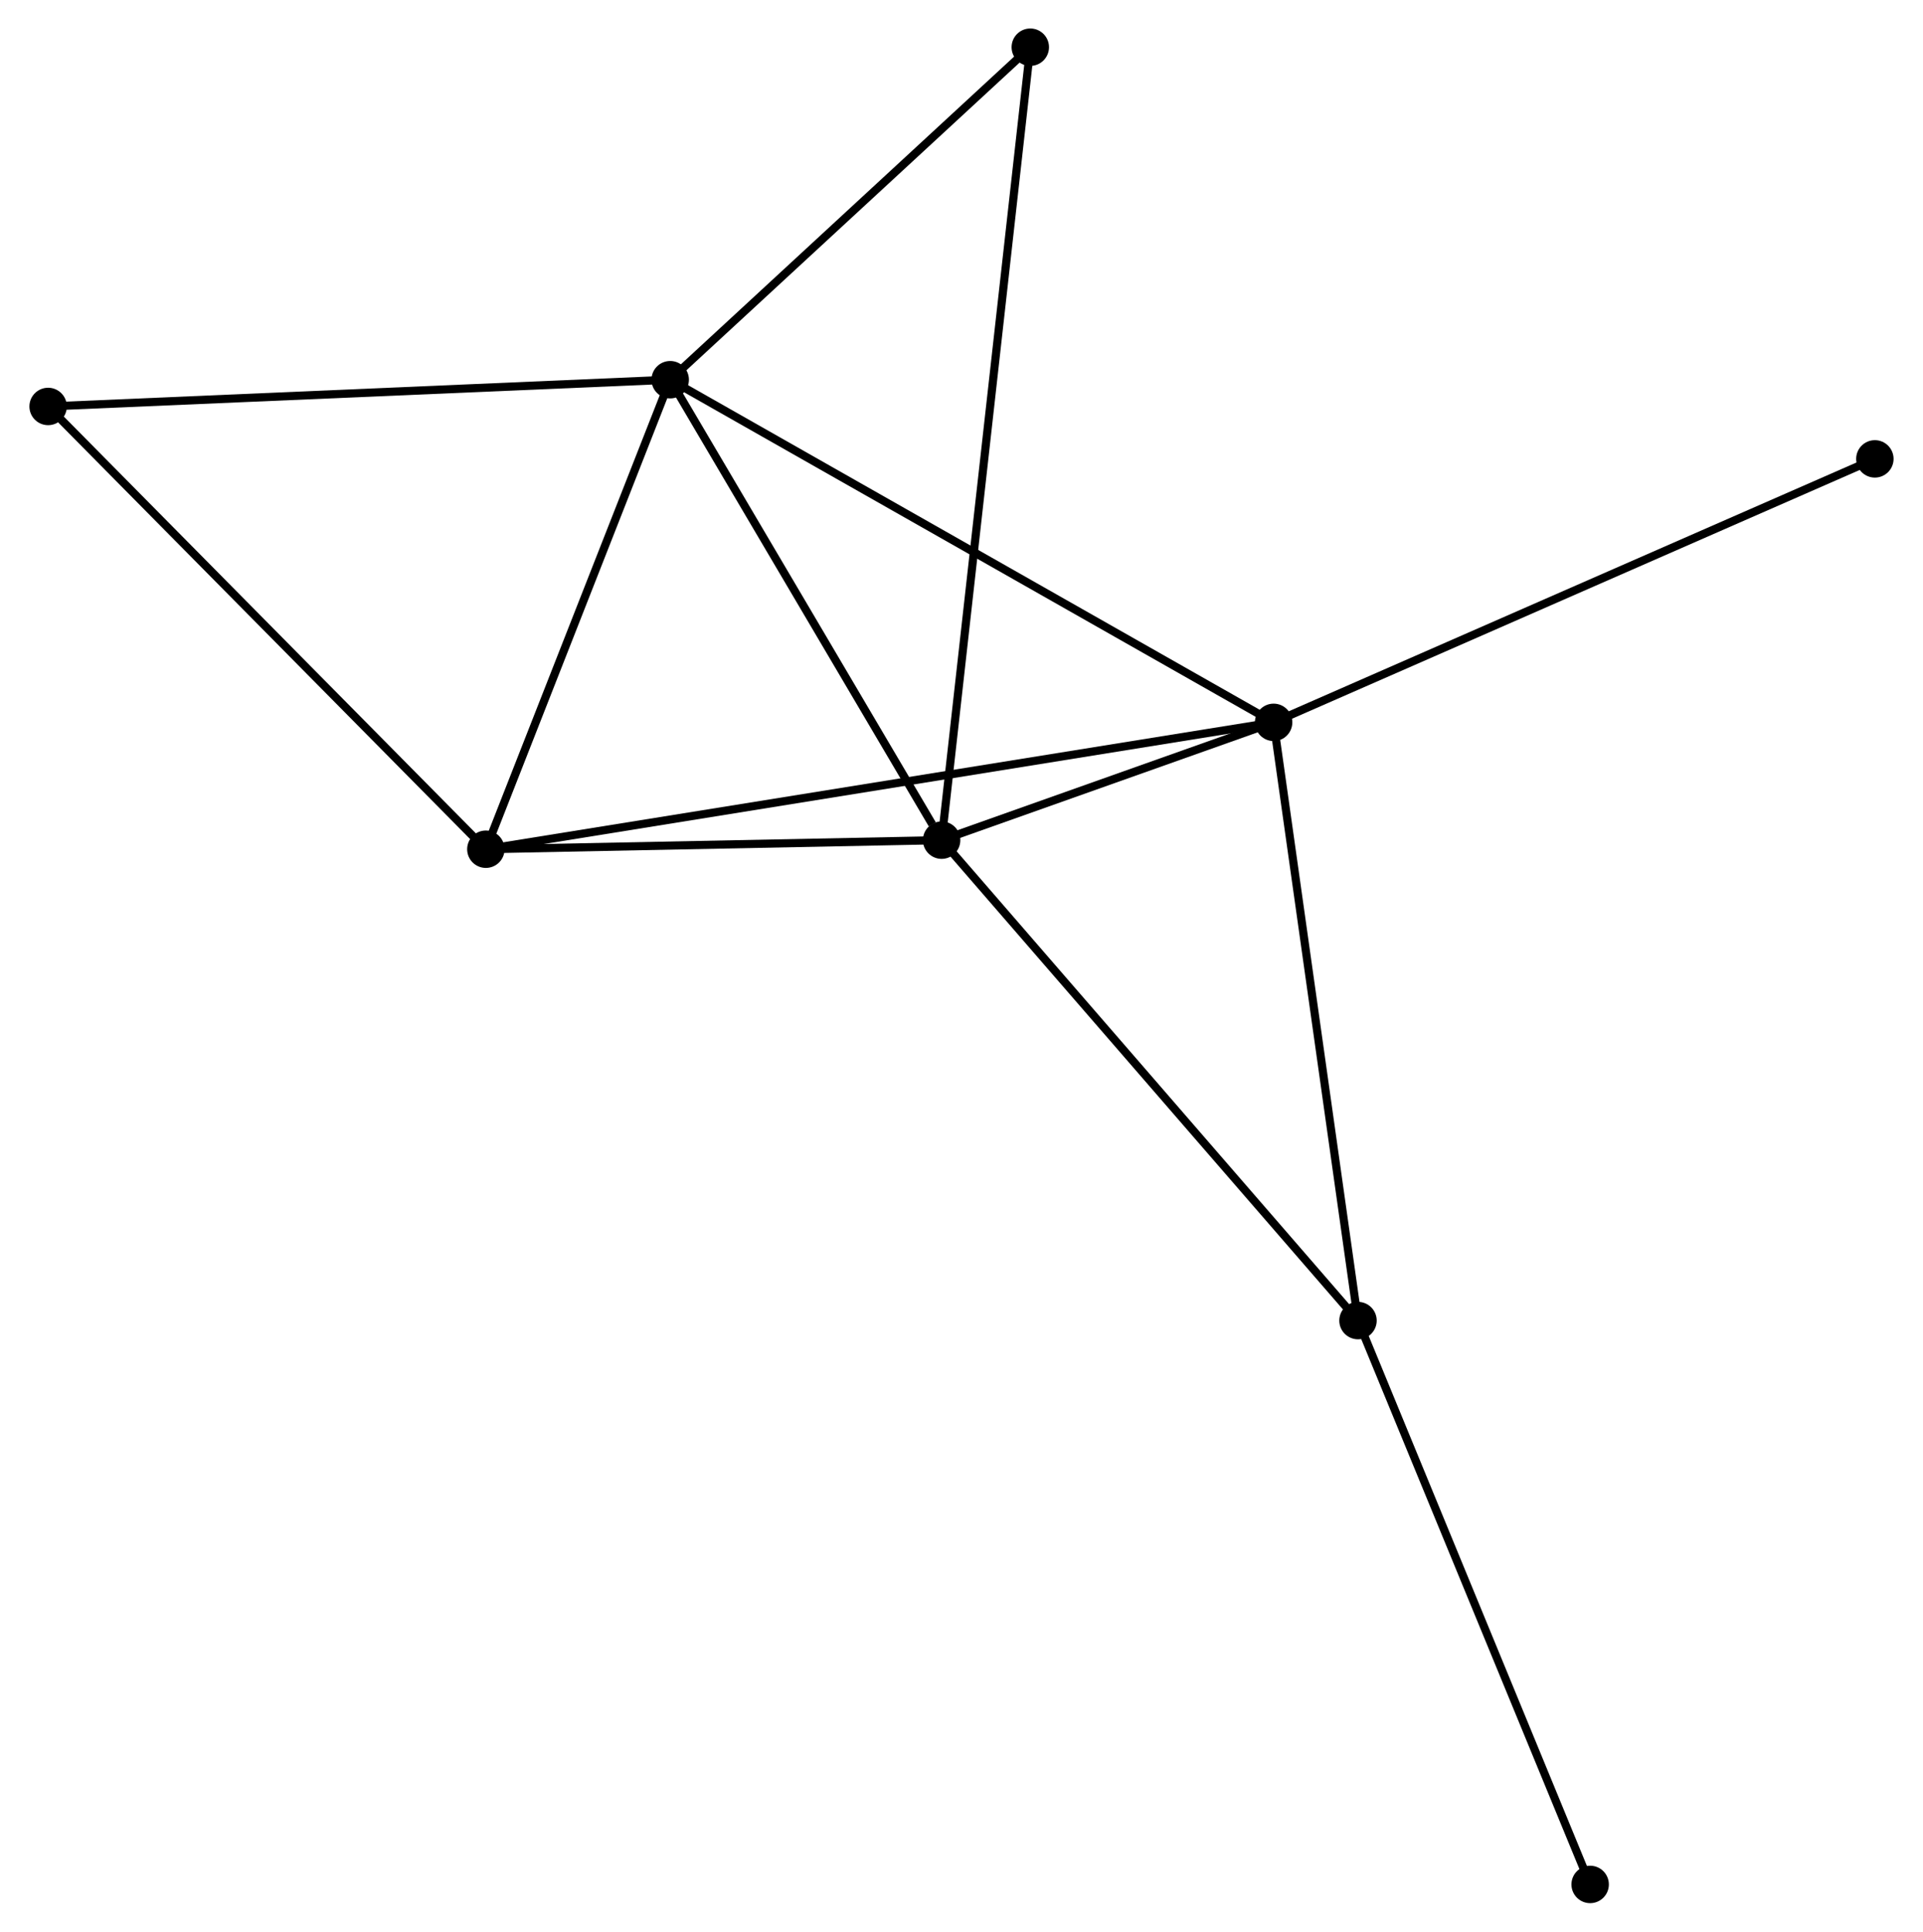 <?xml version="1.0" encoding="UTF-8" standalone="no"?>
<!DOCTYPE svg PUBLIC "-//W3C//DTD SVG 1.1//EN"
 "http://www.w3.org/Graphics/SVG/1.1/DTD/svg11.dtd">
<!-- Generated by graphviz version 2.36.0 (20140111.2315)
 -->
<!-- Title: %3 Pages: 1 -->
<svg width="236pt" height="237pt"
 viewBox="0.00 0.00 236.14 237.37" xmlns="http://www.w3.org/2000/svg" xmlns:xlink="http://www.w3.org/1999/xlink">
<g id="graph0" class="graph" transform="scale(1 1) rotate(0) translate(4 233.365)">
<title>%3</title>
<!-- 0 -->
<g id="node1" class="node"><title>0</title>
<ellipse fill="black" stroke="black" cx="152.435" cy="-144.6" rx="1.8" ry="1.8"/>
</g>
<!-- 1 -->
<g id="node2" class="node"><title>1</title>
<ellipse fill="black" stroke="black" cx="78.265" cy="-186.706" rx="1.8" ry="1.8"/>
</g>
<!-- 0&#45;&#45;1 -->
<g id="edge1" class="edge"><title>0&#45;&#45;1</title>
<path fill="none" stroke="black" d="M150.602,-145.641C140.34,-151.466 90.128,-179.971 80.034,-185.701"/>
</g>
<!-- 2 -->
<g id="node3" class="node"><title>2</title>
<ellipse fill="black" stroke="black" cx="111.627" cy="-130.123" rx="1.8" ry="1.8"/>
</g>
<!-- 0&#45;&#45;2 -->
<g id="edge2" class="edge"><title>0&#45;&#45;2</title>
<path fill="none" stroke="black" d="M150.682,-143.978C143.969,-141.596 119.951,-133.076 113.328,-130.726"/>
</g>
<!-- 3 -->
<g id="node4" class="node"><title>3</title>
<ellipse fill="black" stroke="black" cx="55.606" cy="-129.01" rx="1.8" ry="1.8"/>
</g>
<!-- 0&#45;&#45;3 -->
<g id="edge3" class="edge"><title>0&#45;&#45;3</title>
<path fill="none" stroke="black" d="M150.413,-144.274C137.812,-142.245 70.187,-131.357 57.618,-129.334"/>
</g>
<!-- 4 -->
<g id="node5" class="node"><title>4</title>
<ellipse fill="black" stroke="black" cx="162.806" cy="-71.089" rx="1.8" ry="1.8"/>
</g>
<!-- 0&#45;&#45;4 -->
<g id="edge4" class="edge"><title>0&#45;&#45;4</title>
<path fill="none" stroke="black" d="M152.692,-142.783C154.114,-132.701 161.026,-83.709 162.521,-73.113"/>
</g>
<!-- 8 -->
<g id="node6" class="node"><title>8</title>
<ellipse fill="black" stroke="black" cx="226.338" cy="-176.977" rx="1.8" ry="1.8"/>
</g>
<!-- 0&#45;&#45;8 -->
<g id="edge5" class="edge"><title>0&#45;&#45;8</title>
<path fill="none" stroke="black" d="M154.262,-145.4C164.487,-149.88 214.518,-171.799 224.575,-176.205"/>
</g>
<!-- 1&#45;&#45;2 -->
<g id="edge6" class="edge"><title>1&#45;&#45;2</title>
<path fill="none" stroke="black" d="M79.375,-184.823C84.44,-176.232 105.334,-140.795 110.478,-132.07"/>
</g>
<!-- 1&#45;&#45;3 -->
<g id="edge7" class="edge"><title>1&#45;&#45;3</title>
<path fill="none" stroke="black" d="M77.511,-184.786C74.071,-176.026 59.88,-139.893 56.386,-130.996"/>
</g>
<!-- 5 -->
<g id="node7" class="node"><title>5</title>
<ellipse fill="black" stroke="black" cx="1.8" cy="-183.418" rx="1.8" ry="1.8"/>
</g>
<!-- 1&#45;&#45;5 -->
<g id="edge8" class="edge"><title>1&#45;&#45;5</title>
<path fill="none" stroke="black" d="M76.375,-186.624C65.796,-186.17 14.03,-183.944 3.624,-183.496"/>
</g>
<!-- 6 -->
<g id="node8" class="node"><title>6</title>
<ellipse fill="black" stroke="black" cx="122.526" cy="-227.565" rx="1.8" ry="1.8"/>
</g>
<!-- 1&#45;&#45;6 -->
<g id="edge9" class="edge"><title>1&#45;&#45;6</title>
<path fill="none" stroke="black" d="M79.738,-188.065C86.458,-194.269 114.177,-219.858 121.002,-226.159"/>
</g>
<!-- 2&#45;&#45;3 -->
<g id="edge10" class="edge"><title>2&#45;&#45;3</title>
<path fill="none" stroke="black" d="M109.763,-130.086C101.258,-129.917 66.173,-129.22 57.535,-129.048"/>
</g>
<!-- 2&#45;&#45;4 -->
<g id="edge11" class="edge"><title>2&#45;&#45;4</title>
<path fill="none" stroke="black" d="M112.892,-128.663C119.911,-120.567 154.02,-81.224 161.397,-72.714"/>
</g>
<!-- 2&#45;&#45;6 -->
<g id="edge12" class="edge"><title>2&#45;&#45;6</title>
<path fill="none" stroke="black" d="M111.855,-132.158C113.273,-144.839 120.885,-212.893 122.3,-225.541"/>
</g>
<!-- 3&#45;&#45;5 -->
<g id="edge13" class="edge"><title>3&#45;&#45;5</title>
<path fill="none" stroke="black" d="M54.276,-130.355C46.897,-137.817 11.037,-174.078 3.281,-181.92"/>
</g>
<!-- 7 -->
<g id="node9" class="node"><title>7</title>
<ellipse fill="black" stroke="black" cx="191.342" cy="-1.8" rx="1.8" ry="1.8"/>
</g>
<!-- 4&#45;&#45;7 -->
<g id="edge14" class="edge"><title>4&#45;&#45;7</title>
<path fill="none" stroke="black" d="M163.512,-69.376C167.425,-59.873 186.443,-13.695 190.556,-3.707"/>
</g>
</g>
</svg>
